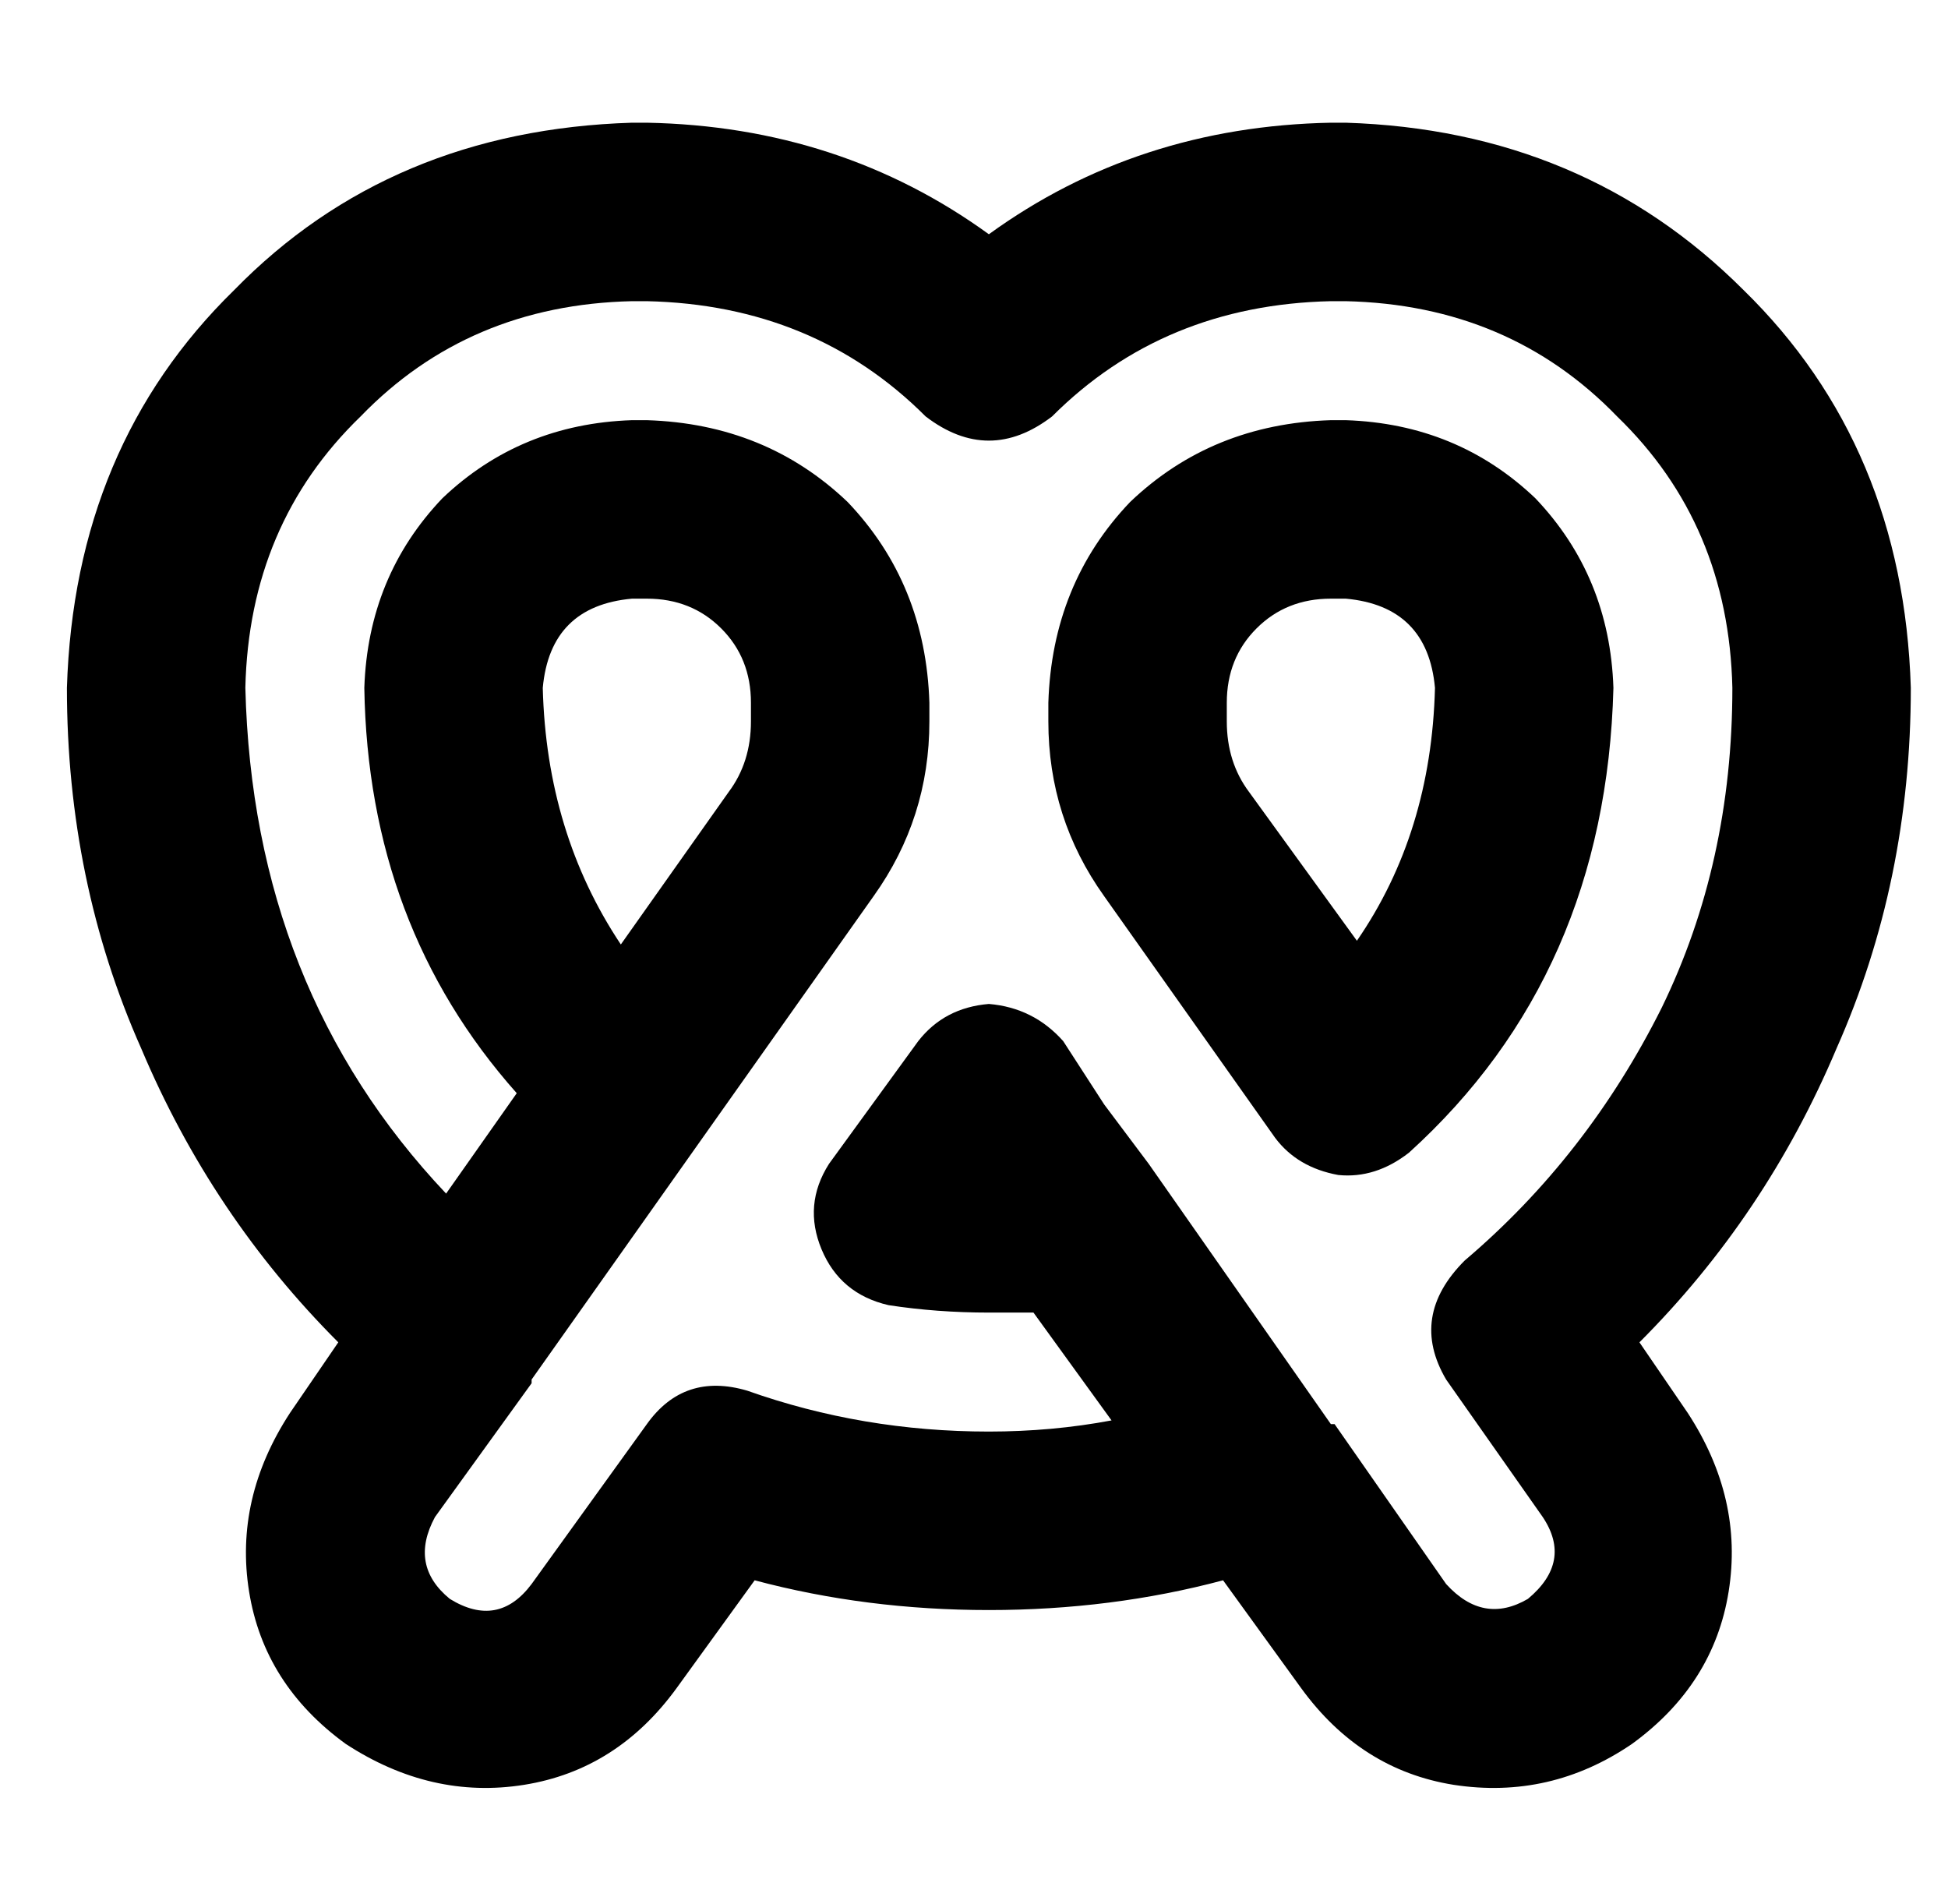 <?xml version="1.0" standalone="no"?>
<!DOCTYPE svg PUBLIC "-//W3C//DTD SVG 1.1//EN" "http://www.w3.org/Graphics/SVG/1.1/DTD/svg11.dtd" >
<svg xmlns="http://www.w3.org/2000/svg" xmlns:xlink="http://www.w3.org/1999/xlink" version="1.1" viewBox="-10 -40 524 512">
   <path fill="currentColor"
d="M56 145q2 81 54 136l19 -27v0q-40 -45 -41 -109q1 -30 21 -51q21 -20 51 -21h4v0q32 1 54 22q21 22 22 54v5v0q0 26 -15 47l-46 65v0v0v0l-46 65v0v0v1l-26 36v0q-7 13 4 22q13 8 22 -4l31 -43v0q10 -14 27 -9q31 11 65 11q17 0 33 -3l-21 -29v0h-12q-14 0 -27 -2
q-13 -3 -18 -15t2 -23l24 -33v0q7 -9 19 -10q12 1 20 10l11 17v0l12 16v0v0l49 70v0h1l30 43v0q10 11 22 4q12 -10 4 -22l-26 -37v0q-10 -17 5 -32q33 -28 53 -68q19 -39 19 -86q-1 -44 -31 -73q-29 -30 -73 -31h-4v0q-45 1 -75 31q-17 13 -34 0q-30 -30 -75 -31h-4v0
q-44 1 -73 31q-30 29 -31 73v0zM81 321q-34 -34 -53 -79v0v0q-20 -45 -20 -97q2 -65 45 -107q42 -43 107 -45h4v0q52 1 92 30q40 -29 92 -30h4v0q64 2 107 45q43 42 45 107q0 52 -20 97q-19 45 -53 79l13 19v0q15 23 11 48t-26 41q-22 15 -48 11q-25 -4 -41 -26v0v0v0v0
l-21 -29v0q-30 8 -63 8t-63 -8l-21 29v0q-16 22 -41 26t-48 -11l13 -19v0l-13 19v0q-22 -16 -26 -41t11 -48v0v0l13 -19v0zM136 145q1 39 21 69l29 -41v0q6 -8 6 -19v-5v0q0 -12 -8 -20t-20 -8h-4v0q-22 2 -24 24v0zM320 149v5v-5v5q0 11 6 19l29 40v0q20 -29 21 -68
q-2 -22 -24 -24h-4v0q-12 0 -20 8t-8 20v0zM348 73h4h-4h4q30 1 51 21q20 21 21 51q-2 77 -55 125q-9 7 -19 6q-11 -2 -17 -10l-46 -65v0q-15 -21 -15 -47v-5v0q1 -32 22 -54q22 -21 54 -22v0z" />
</svg>
